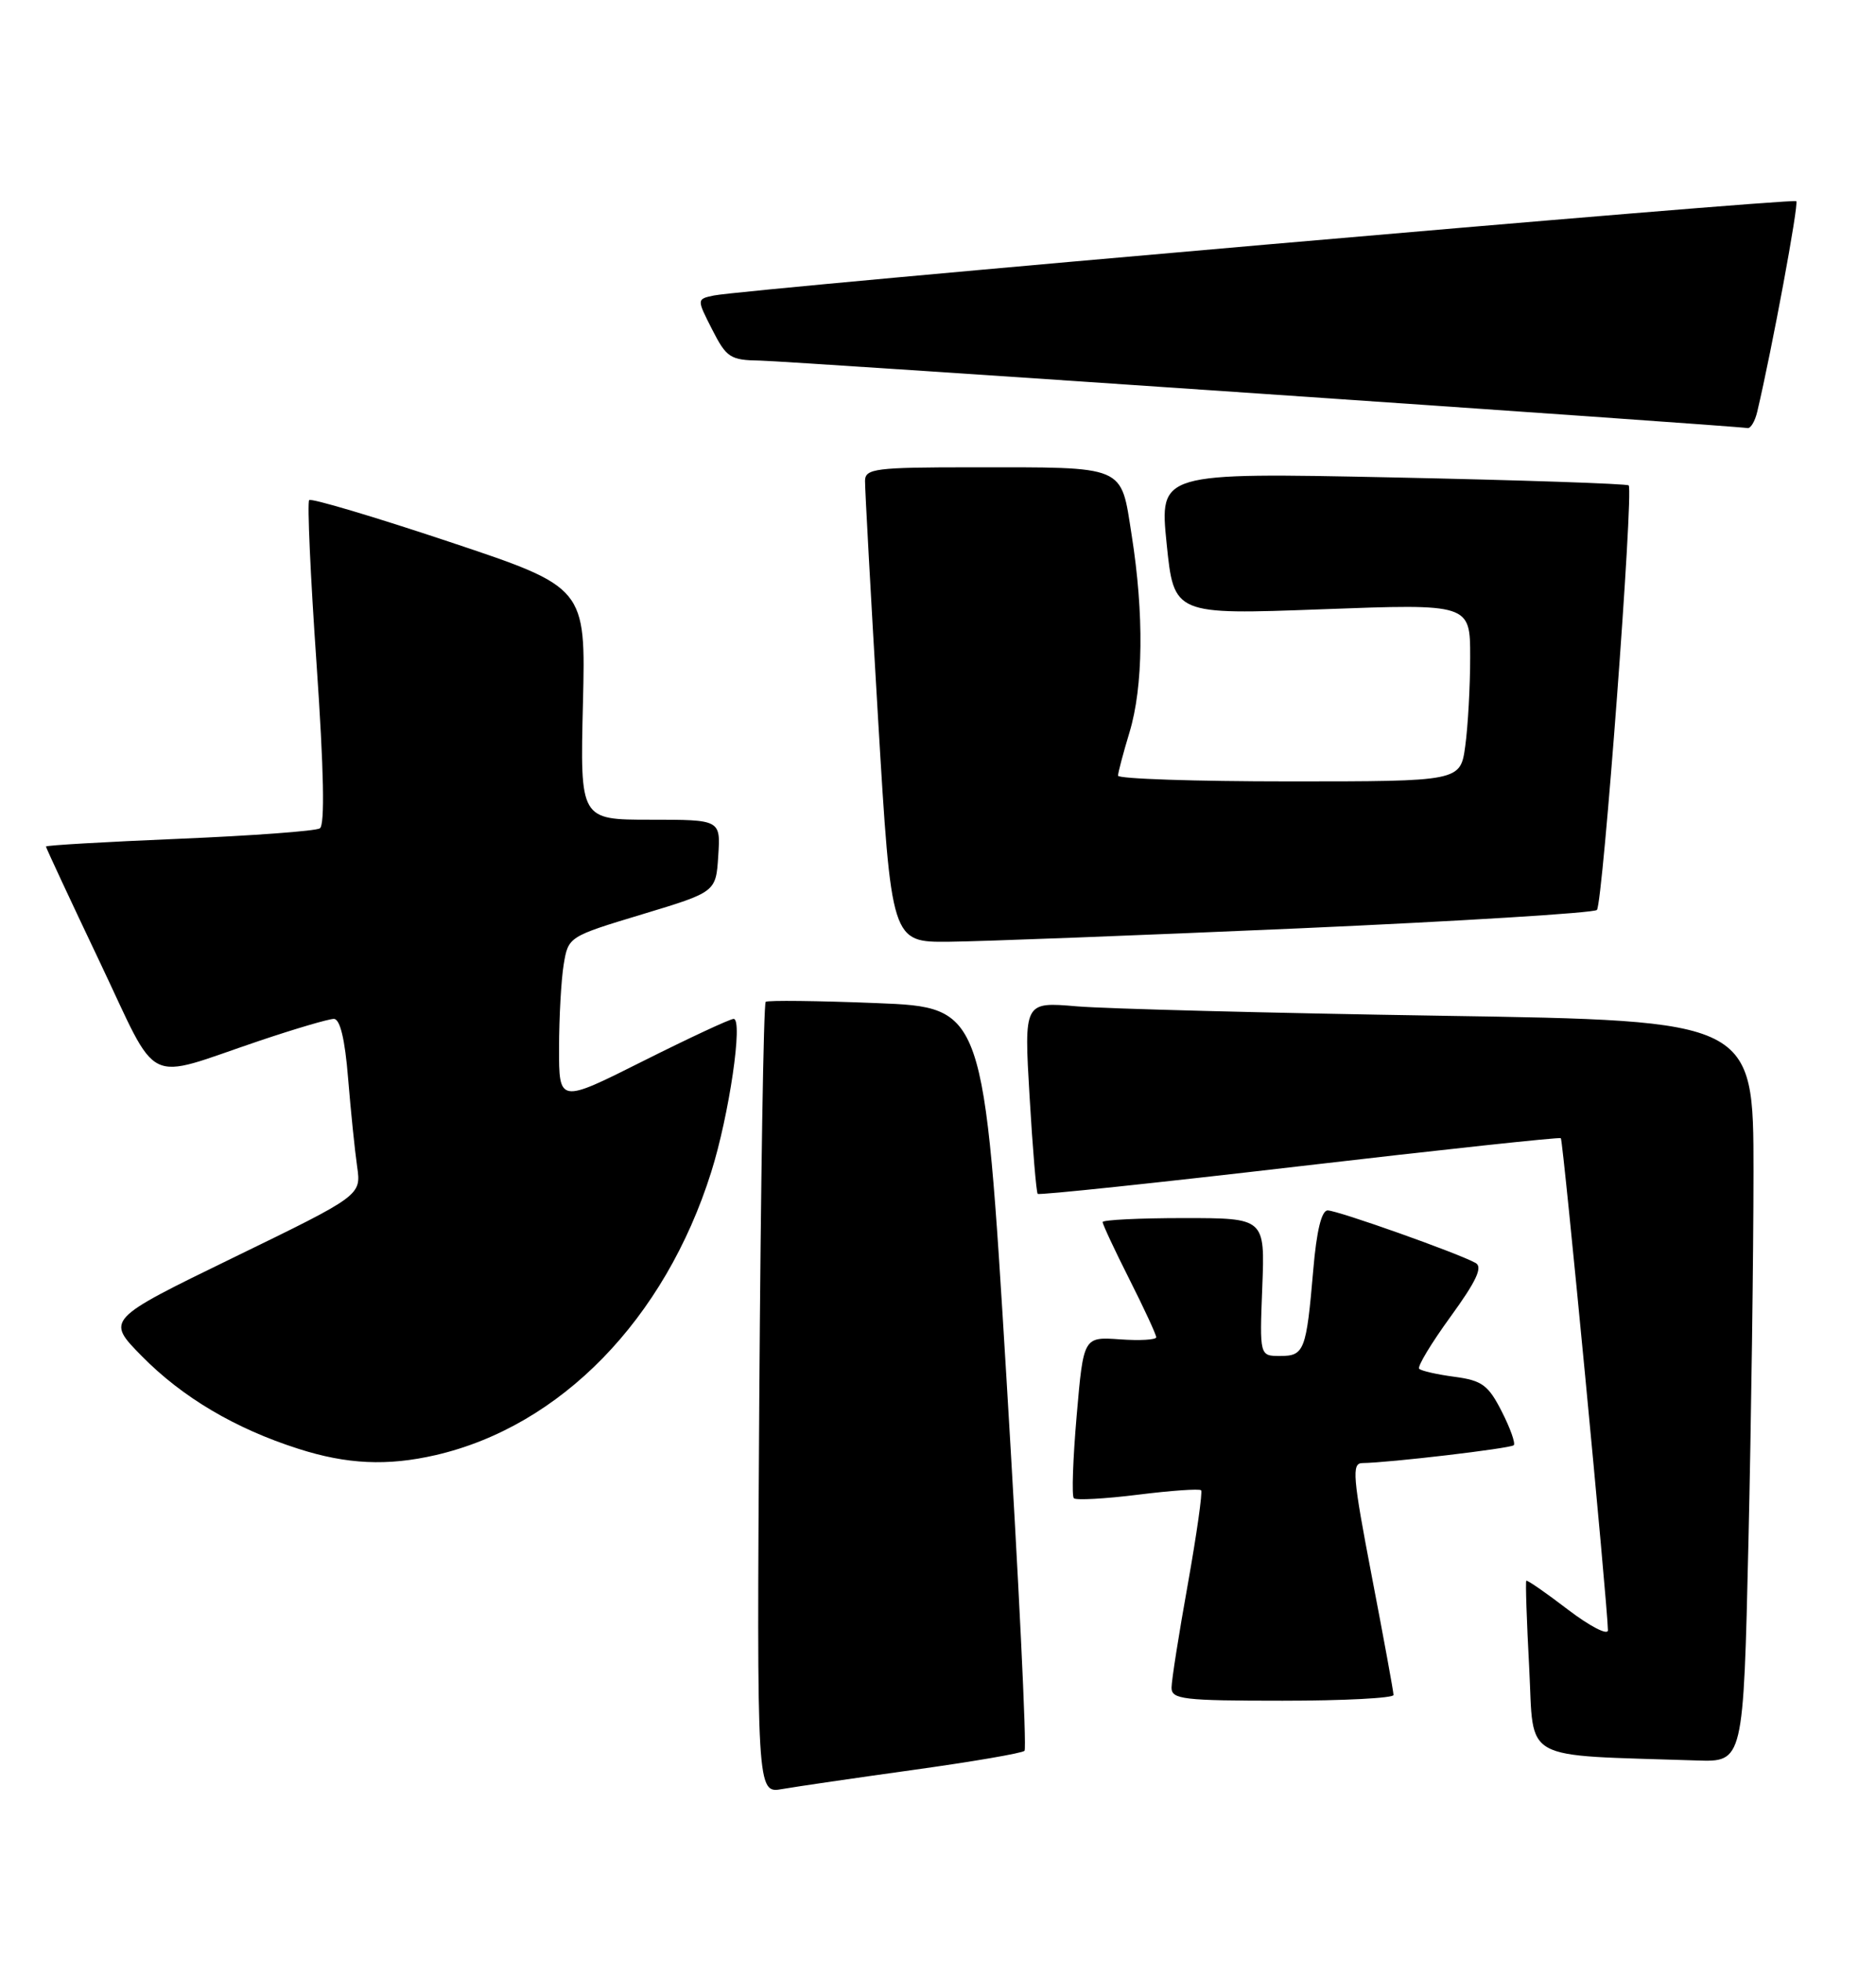 <?xml version="1.0" encoding="UTF-8" standalone="no"?>
<!DOCTYPE svg PUBLIC "-//W3C//DTD SVG 1.1//EN" "http://www.w3.org/Graphics/SVG/1.1/DTD/svg11.dtd" >
<svg xmlns="http://www.w3.org/2000/svg" xmlns:xlink="http://www.w3.org/1999/xlink" version="1.1" viewBox="0 0 245 256">
 <g >
 <path fill="currentColor"
d=" M 119.37 231.02 C 126.99 229.96 133.49 228.85 133.80 228.54 C 134.11 228.22 133.04 206.26 131.43 179.73 C 128.50 131.50 128.50 131.50 114.50 130.94 C 106.80 130.63 100.28 130.56 100.00 130.77 C 99.72 130.99 99.35 154.33 99.16 182.64 C 98.83 234.12 98.83 234.12 102.16 233.53 C 104.00 233.21 111.74 232.08 119.37 231.02 Z  M 228.34 201.34 C 228.70 185.57 229.00 163.80 229.00 152.95 C 229.00 133.23 229.00 133.23 188.25 132.59 C 165.84 132.24 144.40 131.68 140.61 131.36 C 133.73 130.77 133.73 130.77 134.46 143.13 C 134.86 149.94 135.34 155.65 135.52 155.84 C 135.70 156.03 151.07 154.41 169.68 152.24 C 188.28 150.07 203.65 148.42 203.84 148.57 C 204.14 148.82 209.95 209.51 209.99 212.80 C 209.99 213.51 207.65 212.30 204.77 210.11 C 201.90 207.91 199.45 206.22 199.33 206.34 C 199.21 206.45 199.38 211.58 199.71 217.74 C 200.36 230.15 198.33 229.03 221.59 229.80 C 227.68 230.00 227.68 230.00 228.34 201.34 Z  M 181.99 221.25 C 181.99 220.84 180.71 213.86 179.15 205.75 C 176.66 192.77 176.51 191.00 177.91 190.98 C 181.40 190.94 197.26 189.07 197.69 188.65 C 197.94 188.40 197.23 186.41 196.12 184.24 C 194.37 180.80 193.55 180.20 189.97 179.72 C 187.69 179.42 185.61 178.95 185.34 178.67 C 185.07 178.40 186.91 175.35 189.43 171.88 C 192.81 167.23 193.67 165.39 192.71 164.86 C 190.47 163.60 174.68 158.00 173.39 158.00 C 172.59 158.00 171.94 160.67 171.51 165.75 C 170.60 176.32 170.34 177.00 167.18 177.00 C 164.50 177.00 164.50 177.00 164.85 168.00 C 165.20 159.00 165.20 159.00 154.60 159.00 C 148.77 159.00 144.00 159.24 144.00 159.52 C 144.00 159.81 145.57 163.18 147.50 167.00 C 149.43 170.82 151.00 174.22 151.00 174.56 C 151.00 174.89 148.86 175.02 146.25 174.83 C 141.50 174.50 141.50 174.50 140.61 184.78 C 140.12 190.43 139.95 195.29 140.24 195.57 C 140.52 195.85 144.29 195.65 148.61 195.11 C 152.93 194.57 156.64 194.31 156.86 194.53 C 157.07 194.74 156.29 200.24 155.13 206.76 C 153.96 213.27 153.00 219.36 153.00 220.30 C 153.00 221.82 154.51 222.00 167.50 222.00 C 175.47 222.00 182.00 221.66 181.99 221.25 Z  M 56.89 189.94 C 73.22 186.17 86.82 172.22 92.88 153.00 C 95.23 145.55 97.07 133.00 95.81 133.00 C 95.35 133.00 90.02 135.48 83.98 138.51 C 73.00 144.02 73.00 144.02 73.01 136.76 C 73.02 132.77 73.29 127.87 73.62 125.88 C 74.22 122.27 74.26 122.25 83.86 119.35 C 93.50 116.44 93.50 116.44 93.80 111.72 C 94.11 107.00 94.11 107.00 84.94 107.00 C 75.76 107.00 75.76 107.00 76.13 91.84 C 76.50 76.67 76.50 76.67 58.69 70.73 C 48.89 67.46 40.65 65.01 40.38 65.28 C 40.11 65.55 40.54 75.16 41.34 86.64 C 42.30 100.59 42.44 107.71 41.77 108.13 C 41.21 108.48 32.94 109.09 23.38 109.49 C 13.82 109.89 6.00 110.34 6.00 110.50 C 6.00 110.65 9.13 117.37 12.96 125.42 C 20.95 142.21 18.55 141.02 33.94 135.84 C 38.58 134.28 42.93 133.00 43.60 133.00 C 44.41 133.00 45.05 135.64 45.46 140.75 C 45.81 145.01 46.34 150.20 46.64 152.27 C 47.18 156.04 47.18 156.04 30.50 164.15 C 13.83 172.26 13.83 172.26 18.53 177.03 C 23.82 182.40 30.71 186.48 38.95 189.11 C 45.30 191.15 50.59 191.39 56.89 189.94 Z  M 169.67 121.18 C 190.66 120.25 208.16 119.17 208.55 118.78 C 209.33 118.00 213.37 64.03 212.70 63.36 C 212.47 63.14 198.59 62.67 181.85 62.32 C 151.42 61.69 151.42 61.69 152.36 70.97 C 153.31 80.25 153.31 80.25 172.66 79.53 C 192.00 78.81 192.00 78.81 192.00 85.77 C 192.00 89.59 191.71 94.81 191.36 97.36 C 190.73 102.00 190.73 102.00 168.36 102.00 C 156.06 102.00 146.00 101.66 146.01 101.25 C 146.02 100.84 146.69 98.29 147.51 95.59 C 149.31 89.65 149.42 80.17 147.79 69.84 C 146.34 60.62 147.25 61.00 126.88 61.00 C 114.34 61.00 113.00 61.17 112.97 62.75 C 112.95 63.71 113.72 77.66 114.67 93.75 C 116.41 123.00 116.41 123.00 123.95 122.93 C 128.10 122.89 148.68 122.10 169.67 121.18 Z  M 229.49 53.75 C 231.43 45.54 234.94 26.60 234.59 26.26 C 234.15 25.81 97.15 37.75 93.24 38.57 C 90.98 39.04 90.98 39.04 93.01 43.02 C 94.88 46.69 95.37 47.01 99.27 47.07 C 102.97 47.13 226.32 55.55 228.23 55.88 C 228.63 55.94 229.20 54.99 229.49 53.75 Z "/>
</g>
</svg>